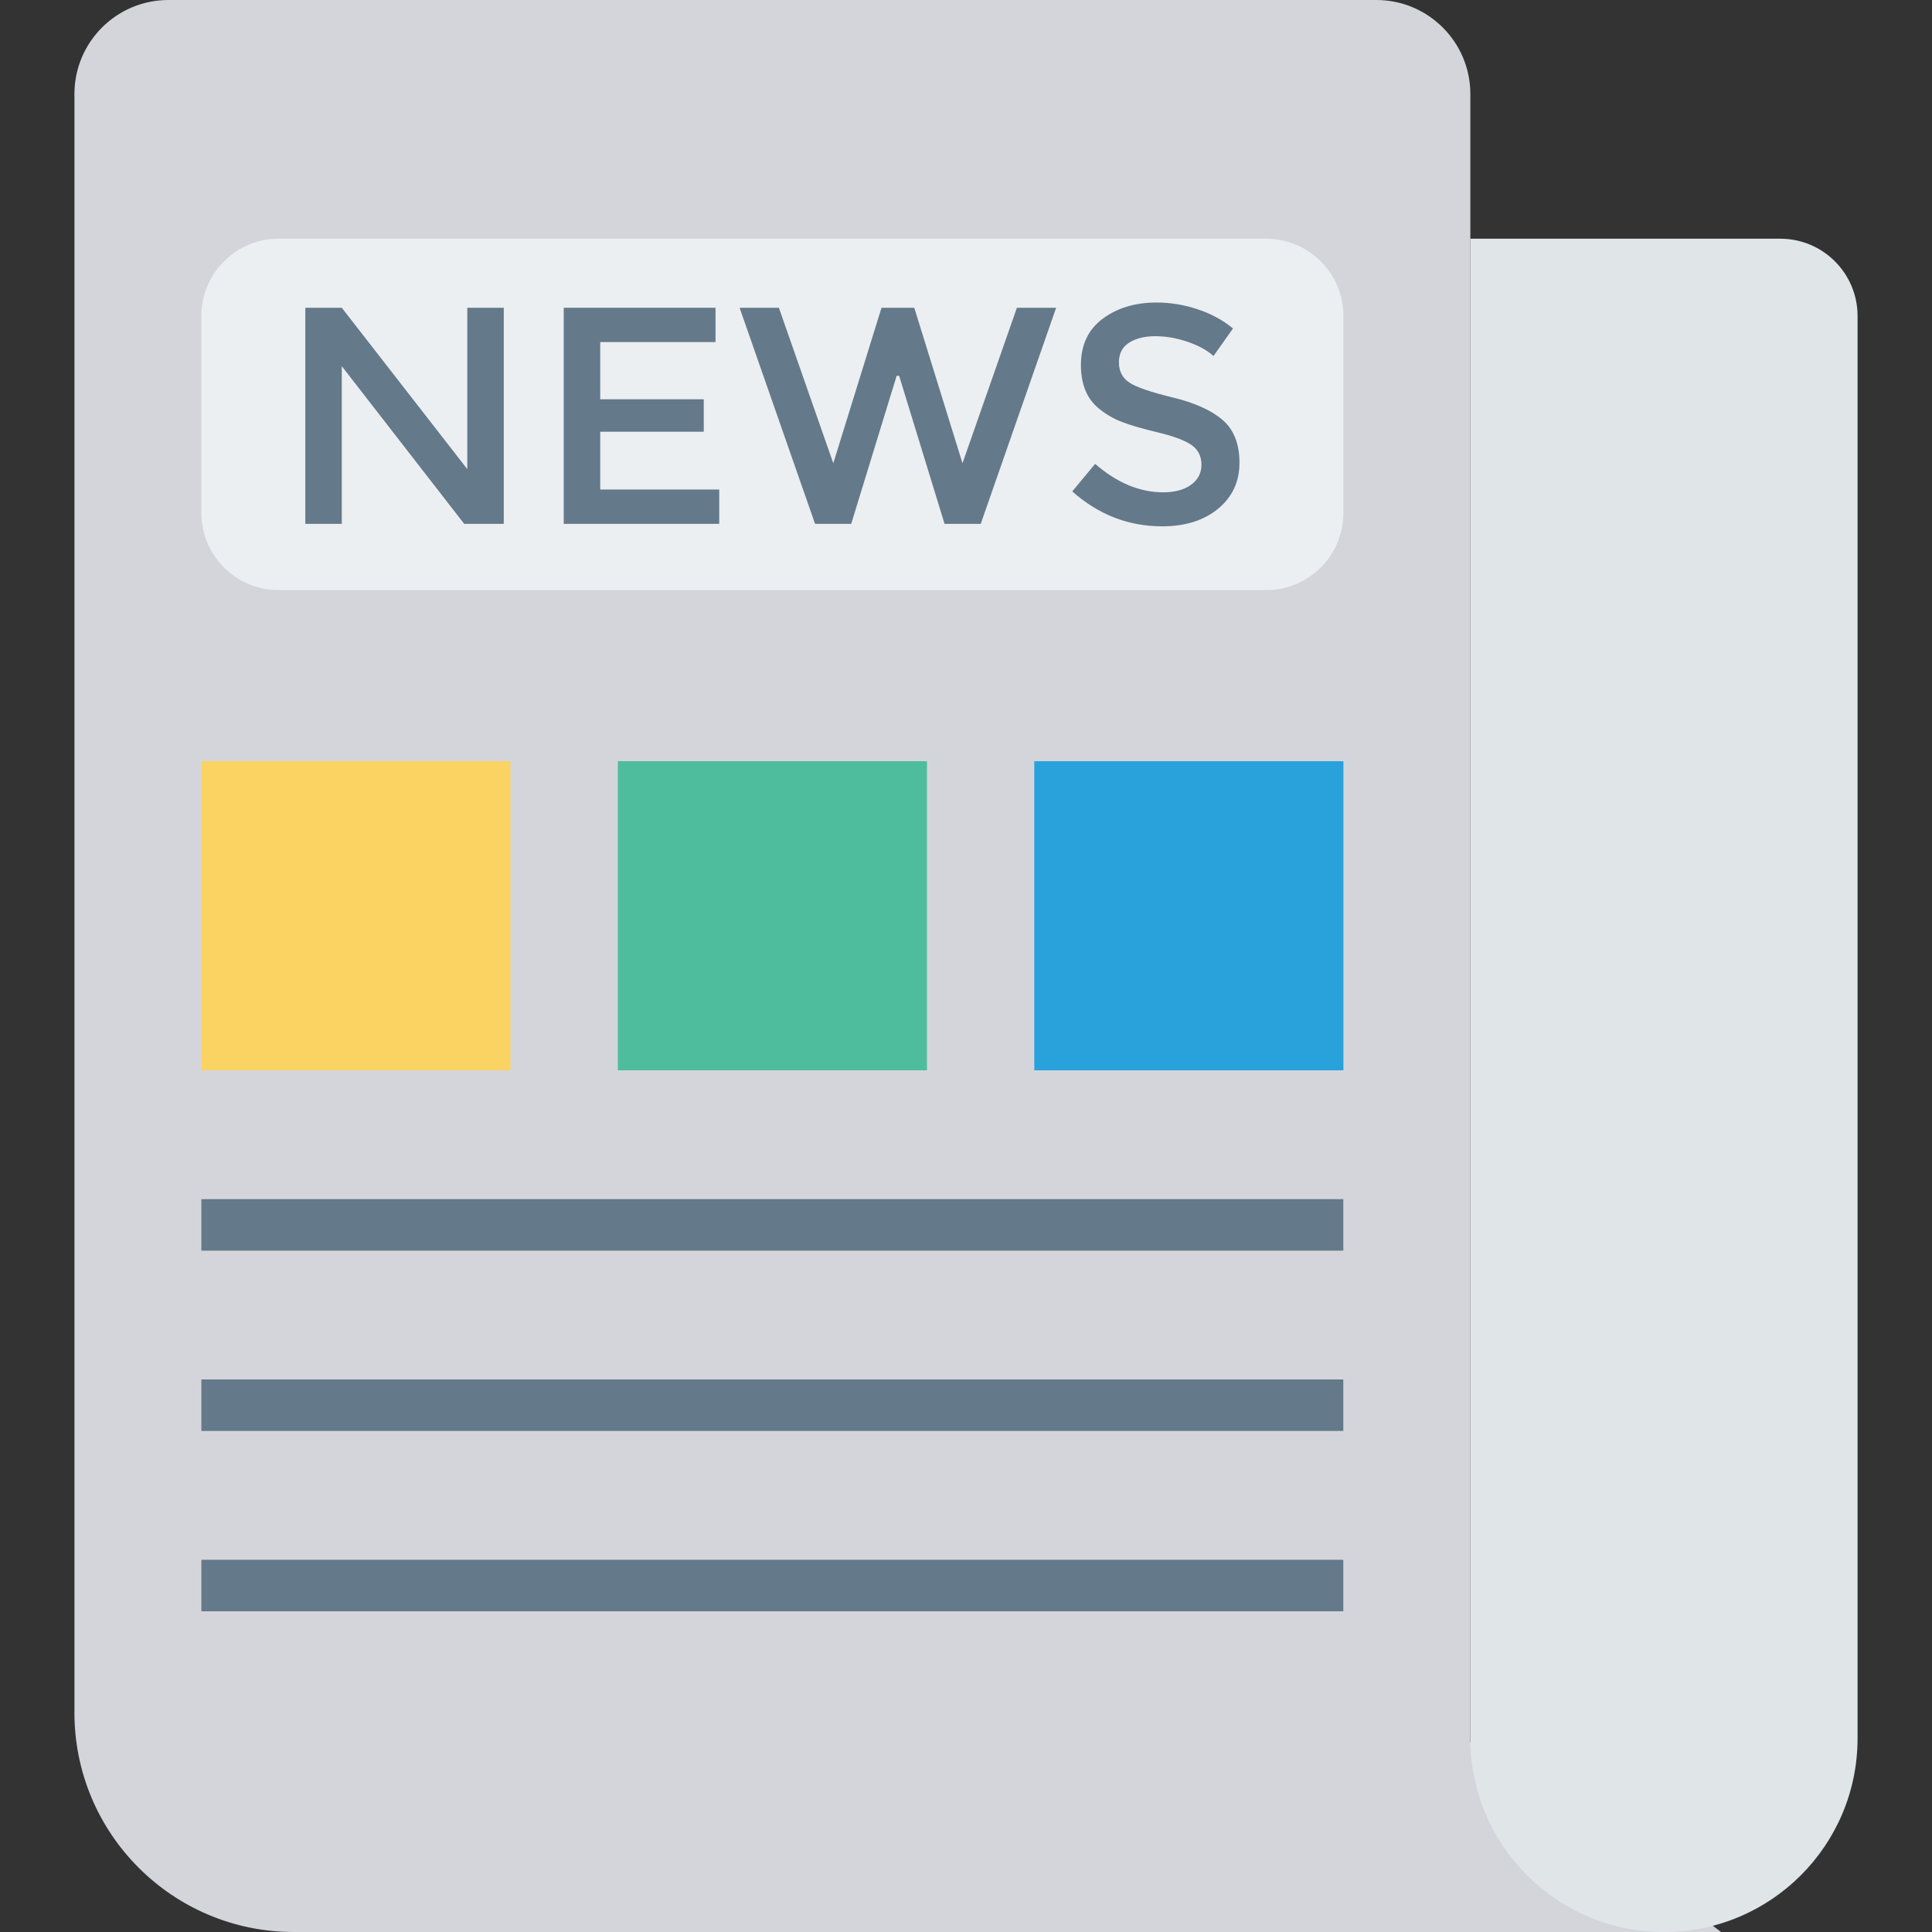 <?xml version="1.0" encoding="iso-8859-1"?>
<!-- Generator: Adobe Illustrator 19.0.0, SVG Export Plug-In . SVG Version: 6.00 Build 0)  -->
<svg version="1.1" id="Capa_1" xmlns="http://www.w3.org/2000/svg" xmlns:xlink="http://www.w3.org/1999/xlink" x="0px" y="0px"
	 viewBox="0 0 468.293 468.293" style="enable-background:new 0 0 468.293 468.293;" xml:space="preserve">
<rect x="0" y="0" width="468.293" height="468.293" fill="#333333" stroke="none"/>
<path style="fill:#D4D5DB;" d="M417.162,468.293H71.214c-29.367,0-53.173-23.806-53.173-53.173V22.788
	C18.041,10.203,28.244,0,40.83,0h292.775c12.586,0,22.788,10.203,22.788,22.788v399.434L417.162,468.293z"/>
<path style="fill:#E0E5E8;" d="M403.322,468.293L403.322,468.293c-25.918,0-46.929-21.011-46.929-46.929V57.861h75.126
	c10.345,0,18.732,8.386,18.732,18.732v344.771C450.251,447.282,429.24,468.293,403.322,468.293z"/>
<path style="fill:#EBEFF2;" d="M306.892,143.038H67.542c-10.345,0-18.732-8.386-18.732-18.732V76.593
	c0-10.345,8.386-18.732,18.732-18.732h239.35c10.345,0,18.732,8.386,18.732,18.732v47.714
	C325.624,134.652,317.237,143.038,306.892,143.038z"/>
<g>
	<polygon style="fill:#647989;" points="113.266,113.711 82.845,74.598 74.004,74.598 74.004,126.973 82.845,126.973 82.845,88.759 
		112.516,126.973 122.108,126.973 122.108,74.598 113.266,74.598 	"/>
	<polygon style="fill:#647989;" points="145.486,104.644 170.583,104.644 170.583,96.778 145.486,96.778 145.486,82.915 
		173.431,82.915 173.431,74.598 136.644,74.598 136.644,126.973 174.333,126.973 174.333,118.656 145.486,118.656 	"/>
	<polygon style="fill:#647989;" points="233.297,112.287 221.607,74.598 213.668,74.598 201.979,112.287 188.79,74.598 
		179.272,74.598 197.559,126.973 206.321,126.973 217.339,91.083 217.937,91.083 228.949,126.973 237.717,126.973 255.998,74.598 
		246.486,74.598 	"/>
	<path style="fill:#647989;" d="M296.351,101.796c-2.726-2.345-6.774-4.168-12.14-5.47c-5.372-1.296-8.878-2.509-10.524-3.634
		c-1.652-1.122-2.476-2.744-2.476-4.869c0-2.122,0.823-3.707,2.476-4.759c1.646-1.049,3.756-1.573,6.329-1.573
		c2.573,0,5.183,0.451,7.829,1.351s4.744,2.049,6.293,3.445l4.72-6.668c-2.396-1.997-5.244-3.546-8.543-4.646
		c-3.293-1.098-6.616-1.646-9.963-1.646c-5.195,0-9.555,1.311-13.073,3.933c-3.524,2.622-5.28,6.357-5.28,11.201
		s1.543,8.442,4.64,10.79c1.549,1.25,3.323,2.259,5.323,3.034c1.994,0.774,4.921,1.625,8.768,2.549
		c3.841,0.924,6.555,1.948,8.128,3.07c1.573,1.125,2.36,2.698,2.36,4.723c0,2.021-0.835,3.646-2.512,4.869
		c-1.671,1.226-3.933,1.835-6.78,1.835c-5.695,0-11.189-2.296-16.482-6.893l-5.543,6.671c6.341,5.643,13.61,8.466,21.799,8.466
		c5.598,0,10.116-1.424,13.561-4.271c3.451-2.848,5.171-6.558,5.171-11.128S299.071,104.147,296.351,101.796z"/>
</g>
<rect x="48.809" y="184.507" style="fill:#FAD362;" width="74.927" height="74.927"/>
<rect x="149.754" y="184.507" style="fill:#4EBD9E;" width="74.927" height="74.927"/>
<rect x="250.699" y="184.507" style="fill:#29A1DA;" width="74.927" height="74.927"/>
<g>
	<rect x="48.809" y="290.654" style="fill:#647989;" width="276.792" height="12.488"/>
	<rect x="48.809" y="334.361" style="fill:#647989;" width="276.792" height="12.488"/>
	<rect x="48.809" y="378.068" style="fill:#647989;" width="276.792" height="12.488"/>
</g>
<g>
</g>
<g>
</g>
<g>
</g>
<g>
</g>
<g>
</g>
<g>
</g>
<g>
</g>
<g>
</g>
<g>
</g>
<g>
</g>
<g>
</g>
<g>
</g>
<g>
</g>
<g>
</g>
<g>
</g>
</svg>
